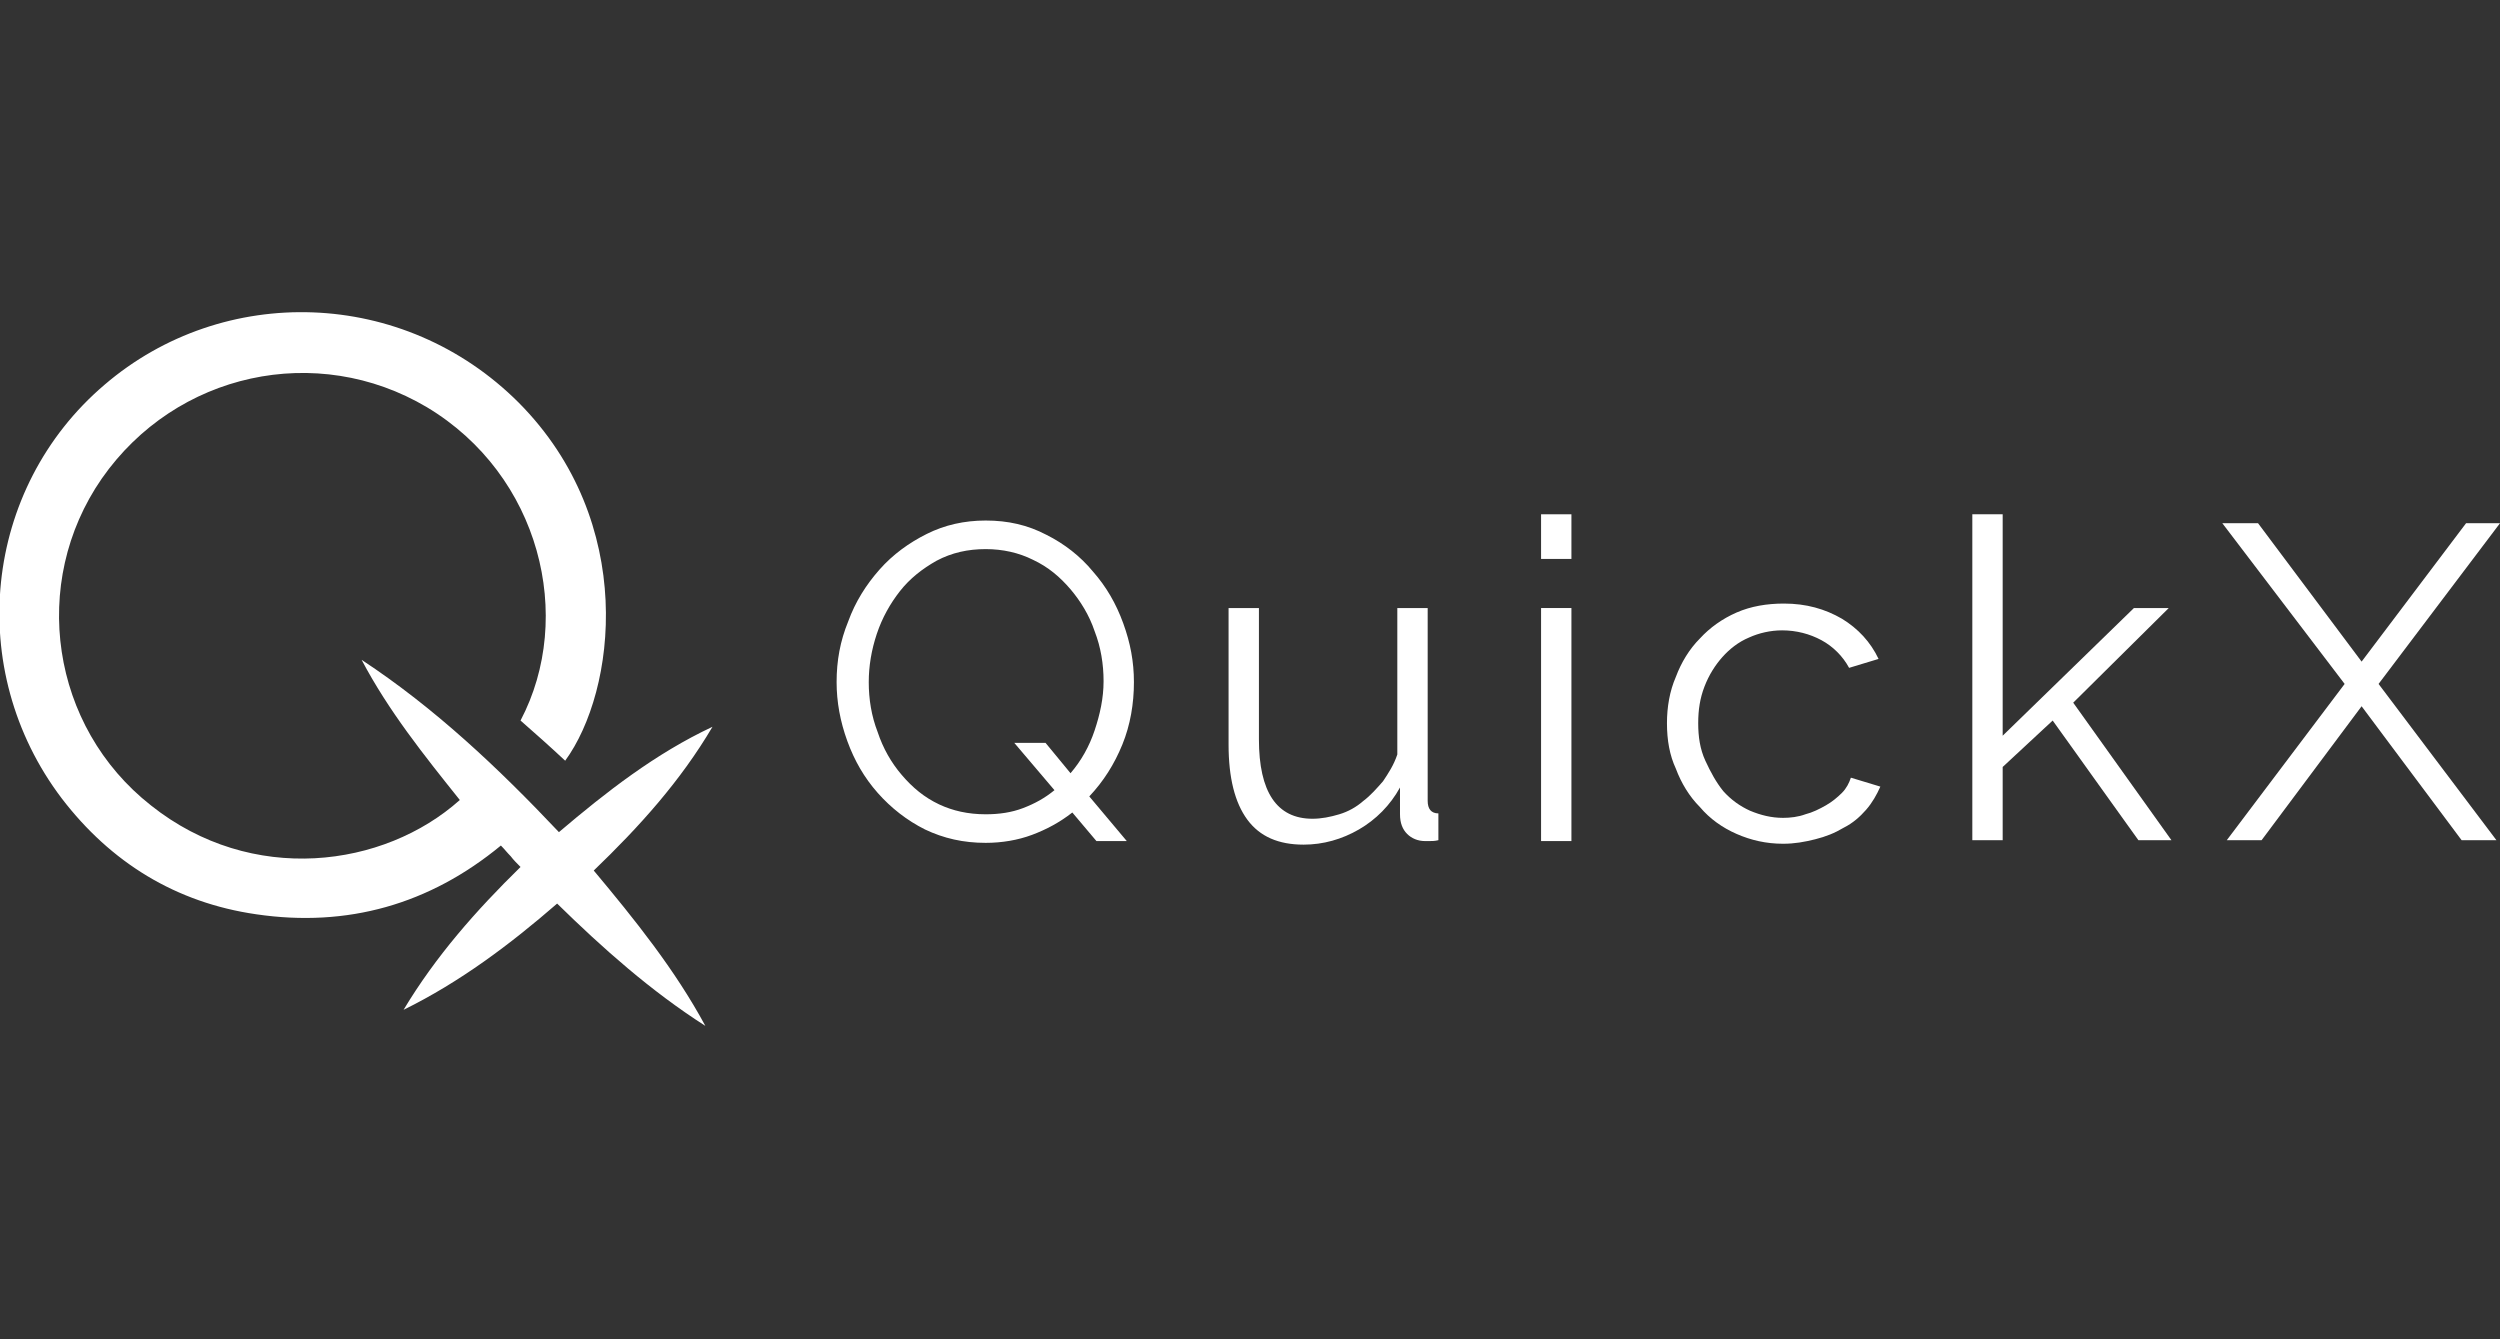 <?xml version="1.0" encoding="utf-8"?>
<!-- Generator: Adobe Illustrator 25.2.3, SVG Export Plug-In . SVG Version: 6.00 Build 0)  -->
<svg version="1.1" id="Layer_1" xmlns="http://www.w3.org/2000/svg" xmlns:xlink="http://www.w3.org/1999/xlink" x="0px" y="0px"
	 viewBox="0 0 280 150" style="enable-background:new 0 0 280 150;" xml:space="preserve">
<rect x="0" y="0" width="280" height="150" fill="#333333" stroke="none"/>
<style type="text/css">
	.st0{fill:#FFFFFF;}
</style>
<g>
	<g>
		<path class="st0" d="M63.3,85.2c-1.6-1.5-3.4-3.1-5-4.5c6.1-11.6,2.2-27.5-10.5-35.1c-12.3-7.3-28.1-3.9-36.4,8
			c-8.1,11.7-5.7,27.8,5.5,36.6c11.3,9,26.1,7,34.6-0.6c-4-5-8-10-11-15.7c8.2,5.4,15.3,12.1,22.1,19.3c5.3-4.5,10.8-8.8,17.2-11.8
			c-3.6,6.1-8.2,11.2-13.3,16.1c4.6,5.5,9.1,11.1,12.5,17.4c-6.1-3.9-11.5-8.7-16.6-13.7c-5.3,4.6-10.9,8.8-17.2,11.9
			c3.6-6,8.1-11.1,13.1-16c-0.4-0.4-0.8-0.8-1.1-1.2c-0.4-0.4-0.7-0.8-1.1-1.2c-8,6.6-17.2,9.2-27.4,7.7c-9-1.3-16.3-5.8-21.8-13
			c-10.9-14.4-8.8-34.7,4.8-46.3C25,31.7,45.2,32.2,58.1,45.1C71.4,58.5,69,77.4,63.3,85.2z"/>
	</g>
	<g>
		<path class="st0" d="M120.1,91c-1.4,1.1-2.9,1.9-4.5,2.5c-1.6,0.6-3.4,0.9-5.2,0.9c-2.5,0-4.7-0.5-6.8-1.5c-2-1-3.8-2.4-5.3-4.1
			c-1.5-1.7-2.6-3.6-3.4-5.8c-0.8-2.2-1.2-4.4-1.2-6.6c0-2.4,0.4-4.6,1.3-6.8c0.8-2.2,2-4.1,3.5-5.8c1.5-1.7,3.3-3,5.3-4
			c2-1,4.2-1.5,6.6-1.5c2.5,0,4.7,0.5,6.8,1.6c2,1,3.8,2.4,5.2,4.1c1.5,1.7,2.6,3.6,3.4,5.8s1.2,4.3,1.2,6.6c0,2.4-0.4,4.8-1.3,7
			c-0.9,2.2-2.1,4.1-3.7,5.8l4.2,5h-3.4L120.1,91z M110.4,91.2c1.5,0,2.9-0.2,4.2-0.7c1.3-0.5,2.4-1.1,3.5-2l-4.5-5.3h3.5l2.8,3.4
			c1.2-1.4,2.1-3,2.7-4.8c0.6-1.8,1-3.6,1-5.5c0-1.9-0.3-3.8-1-5.6c-0.6-1.8-1.6-3.4-2.7-4.7c-1.2-1.4-2.5-2.5-4.2-3.3
			c-1.6-0.8-3.4-1.2-5.3-1.2c-2,0-3.8,0.4-5.5,1.3c-1.6,0.9-3,2-4.1,3.4c-1.1,1.4-2,3-2.6,4.8c-0.6,1.8-0.9,3.6-0.9,5.4
			c0,1.9,0.3,3.8,1,5.6c0.6,1.8,1.5,3.4,2.7,4.8c1.2,1.4,2.5,2.5,4.2,3.3C106.7,90.8,108.4,91.2,110.4,91.2z"/>
		<path class="st0" d="M146,94.6c-2.8,0-4.9-0.9-6.3-2.8c-1.4-1.9-2.1-4.7-2.1-8.4V68.1h3.4v14.7c0,5.9,2,8.9,6,8.9c1,0,2-0.2,3-0.5
			c1-0.3,1.9-0.8,2.7-1.5c0.8-0.6,1.5-1.4,2.2-2.2c0.6-0.9,1.2-1.8,1.6-3V68.1h3.4v21.6c0,0.9,0.4,1.4,1.2,1.4v3
			c-0.4,0.1-0.7,0.1-1,0.1s-0.4,0-0.5,0c-0.8,0-1.5-0.3-2-0.8s-0.8-1.2-0.8-2.2v-3c-1.1,2-2.7,3.6-4.6,4.7S148.2,94.6,146,94.6z"/>
		<path class="st0" d="M172.6,62.6v-5h3.4v5H172.6z M172.6,94.1V68.1h3.4v26.1H172.6z"/>
		<path class="st0" d="M186.7,81c0-1.8,0.3-3.6,1-5.2c0.6-1.6,1.5-3.1,2.7-4.3c1.1-1.2,2.5-2.2,4.1-2.9c1.6-0.7,3.4-1,5.3-1
			c2.5,0,4.6,0.6,6.5,1.7c1.8,1.1,3.2,2.6,4.1,4.5l-3.3,1c-0.7-1.3-1.8-2.4-3.1-3.1s-2.8-1.1-4.4-1.1c-1.3,0-2.6,0.3-3.7,0.8
			c-1.2,0.5-2.2,1.3-3,2.2c-0.8,0.9-1.5,2-2,3.3c-0.5,1.3-0.7,2.6-0.7,4.1c0,1.5,0.2,2.9,0.8,4.2s1.2,2.4,2,3.4c0.9,1,1.9,1.7,3,2.2
			c1.2,0.5,2.4,0.8,3.7,0.8c0.8,0,1.7-0.1,2.5-0.4c0.8-0.2,1.6-0.6,2.3-1c0.7-0.4,1.3-0.9,1.8-1.4s0.8-1.1,1-1.7l3.3,1
			c-0.4,0.9-0.9,1.8-1.6,2.6s-1.5,1.5-2.5,2c-1,0.6-2,1-3.2,1.3s-2.3,0.5-3.6,0.5c-1.9,0-3.6-0.4-5.2-1.1c-1.6-0.7-3-1.7-4.1-3
			c-1.2-1.2-2.1-2.7-2.7-4.3C187,84.6,186.7,82.9,186.7,81z"/>
		<path class="st0" d="M239.5,94.1l-9.6-13.4l-5.6,5.2v8.2h-3.4V57.6h3.4v24.8L239,68.1h3.9l-10.7,10.6l11,15.4H239.5z"/>
		<path class="st0" d="M252.9,58.6l11.6,15.5l11.7-15.5h3.8l-13.6,18l13.2,17.5h-3.9l-11.2-15l-11.2,15h-3.9l13.2-17.5l-13.7-18
			H252.9z"/>
	</g>
</g>
</svg>
